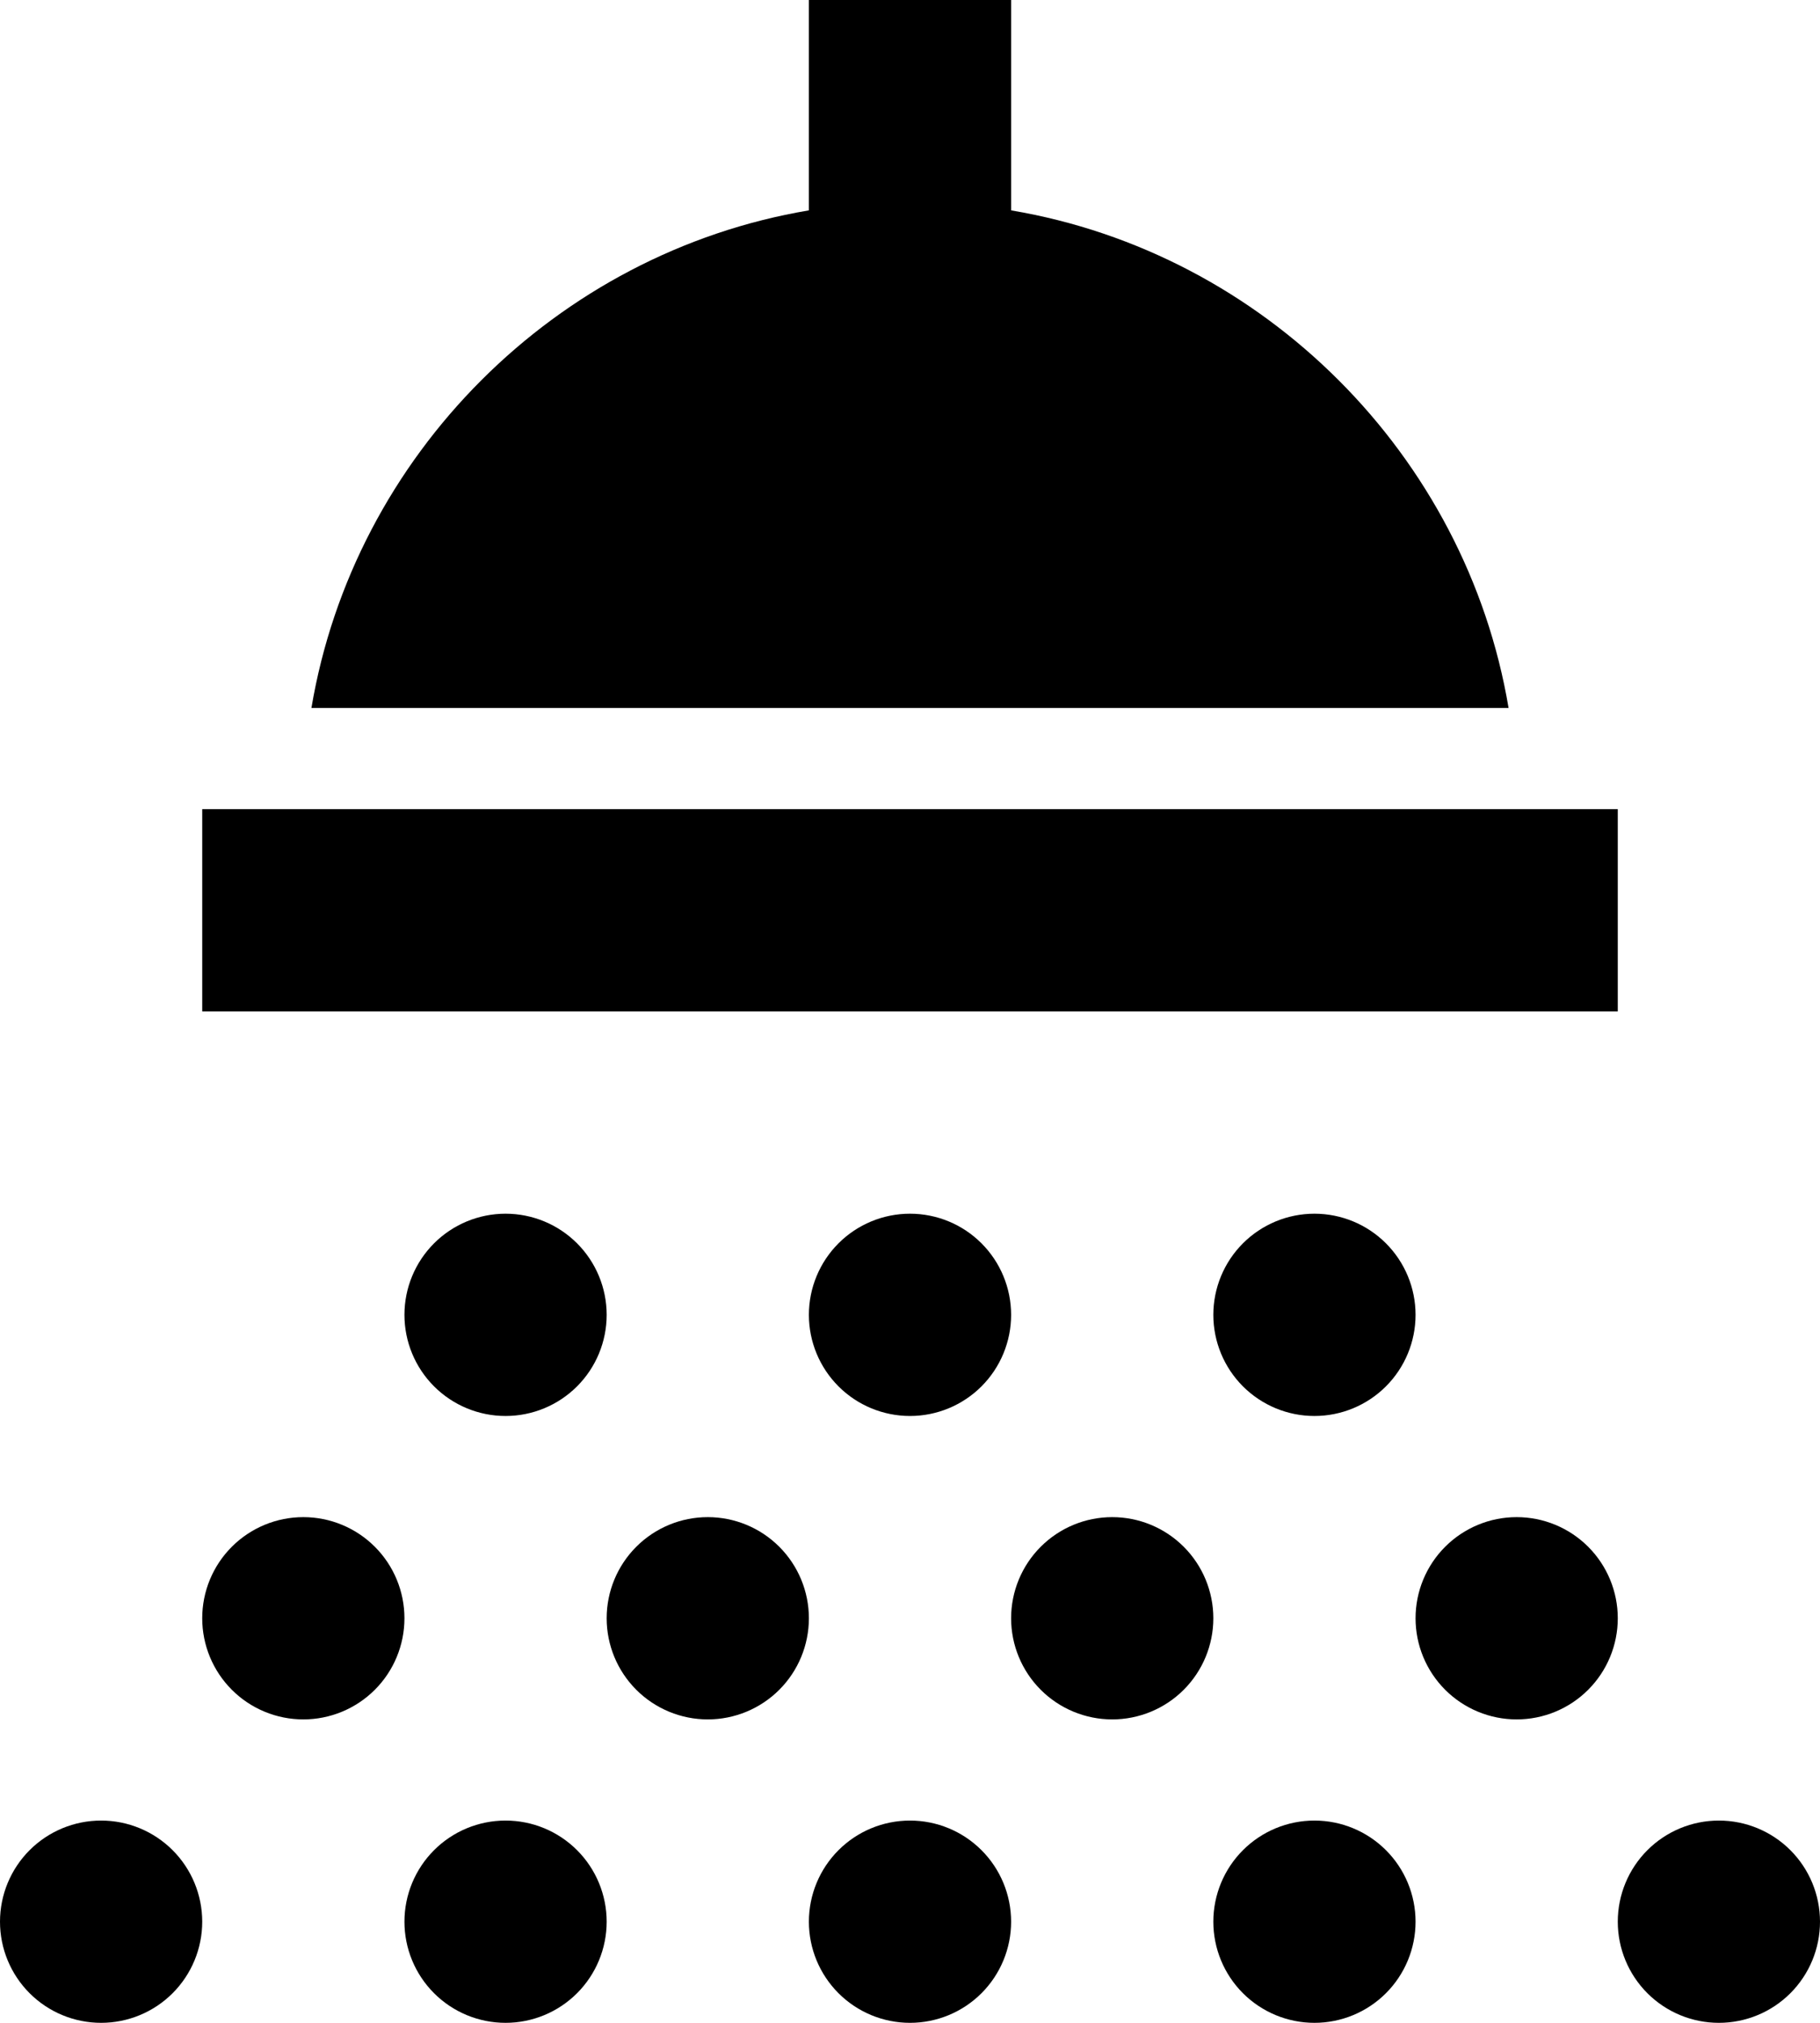 <svg width="144" height="160" viewBox="0 0 144 160" fill="none" xmlns="http://www.w3.org/2000/svg">
<path d="M136 144C138.122 144 140.157 144.843 141.657 146.343C143.157 147.843 144 149.878 144 152C144 154.122 143.157 156.157 141.657 157.657C140.157 159.157 138.122 160 136 160C133.878 160 131.843 159.157 130.343 157.657C128.843 156.157 128 154.122 128 152C128 149.878 128.843 147.843 130.343 146.343C131.843 144.843 133.878 144 136 144ZM104 144C106.122 144 108.157 144.843 109.657 146.343C111.157 147.843 112 149.878 112 152C112 154.122 111.157 156.157 109.657 157.657C108.157 159.157 106.122 160 104 160C101.878 160 99.843 159.157 98.343 157.657C96.843 156.157 96 154.122 96 152C96 149.878 96.843 147.843 98.343 146.343C99.843 144.843 101.878 144 104 144V144ZM72 144C74.122 144 76.157 144.843 77.657 146.343C79.157 147.843 80 149.878 80 152C80 154.122 79.157 156.157 77.657 157.657C76.157 159.157 74.122 160 72 160C69.878 160 67.843 159.157 66.343 157.657C64.843 156.157 64 154.122 64 152C64 149.878 64.843 147.843 66.343 146.343C67.843 144.843 69.878 144 72 144V144ZM40 144C42.122 144 44.157 144.843 45.657 146.343C47.157 147.843 48 149.878 48 152C48 154.122 47.157 156.157 45.657 157.657C44.157 159.157 42.122 160 40 160C37.878 160 35.843 159.157 34.343 157.657C32.843 156.157 32 154.122 32 152C32 149.878 32.843 147.843 34.343 146.343C35.843 144.843 37.878 144 40 144ZM8 144C10.122 144 12.157 144.843 13.657 146.343C15.157 147.843 16 149.878 16 152C16 154.122 15.157 156.157 13.657 157.657C12.157 159.157 10.122 160 8 160C5.878 160 3.843 159.157 2.343 157.657C0.843 156.157 0 154.122 0 152C0 149.878 0.843 147.843 2.343 146.343C3.843 144.843 5.878 144 8 144V144ZM24 120C26.122 120 28.157 120.843 29.657 122.343C31.157 123.843 32 125.878 32 128C32 130.122 31.157 132.157 29.657 133.657C28.157 135.157 26.122 136 24 136C21.878 136 19.843 135.157 18.343 133.657C16.843 132.157 16 130.122 16 128C16 125.878 16.843 123.843 18.343 122.343C19.843 120.843 21.878 120 24 120ZM56 120C58.122 120 60.157 120.843 61.657 122.343C63.157 123.843 64 125.878 64 128C64 130.122 63.157 132.157 61.657 133.657C60.157 135.157 58.122 136 56 136C53.878 136 51.843 135.157 50.343 133.657C48.843 132.157 48 130.122 48 128C48 125.878 48.843 123.843 50.343 122.343C51.843 120.843 53.878 120 56 120V120ZM88 120C90.122 120 92.157 120.843 93.657 122.343C95.157 123.843 96 125.878 96 128C96 130.122 95.157 132.157 93.657 133.657C92.157 135.157 90.122 136 88 136C85.878 136 83.843 135.157 82.343 133.657C80.843 132.157 80 130.122 80 128C80 125.878 80.843 123.843 82.343 122.343C83.843 120.843 85.878 120 88 120V120ZM120 120C122.122 120 124.157 120.843 125.657 122.343C127.157 123.843 128 125.878 128 128C128 130.122 127.157 132.157 125.657 133.657C124.157 135.157 122.122 136 120 136C117.878 136 115.843 135.157 114.343 133.657C112.843 132.157 112 130.122 112 128C112 125.878 112.843 123.843 114.343 122.343C115.843 120.843 117.878 120 120 120ZM40 96C42.122 96 44.157 96.843 45.657 98.343C47.157 99.843 48 101.878 48 104C48 106.122 47.157 108.157 45.657 109.657C44.157 111.157 42.122 112 40 112C37.878 112 35.843 111.157 34.343 109.657C32.843 108.157 32 106.122 32 104C32 101.878 32.843 99.843 34.343 98.343C35.843 96.843 37.878 96 40 96ZM72 96C74.122 96 76.157 96.843 77.657 98.343C79.157 99.843 80 101.878 80 104C80 106.122 79.157 108.157 77.657 109.657C76.157 111.157 74.122 112 72 112C69.878 112 67.843 111.157 66.343 109.657C64.843 108.157 64 106.122 64 104C64 101.878 64.843 99.843 66.343 98.343C67.843 96.843 69.878 96 72 96V96ZM104 96C106.122 96 108.157 96.843 109.657 98.343C111.157 99.843 112 101.878 112 104C112 106.122 111.157 108.157 109.657 109.657C108.157 111.157 106.122 112 104 112C101.878 112 99.843 111.157 98.343 109.657C96.843 108.157 96 106.122 96 104C96 101.878 96.843 99.843 98.343 98.343C99.843 96.843 101.878 96 104 96V96ZM128 80H16V64H128V80ZM119.36 56H24.64C28 36 44 20 64 16.64V0H80V16.64C100 20 116 36 119.36 56Z" fill="black"/>
</svg>
